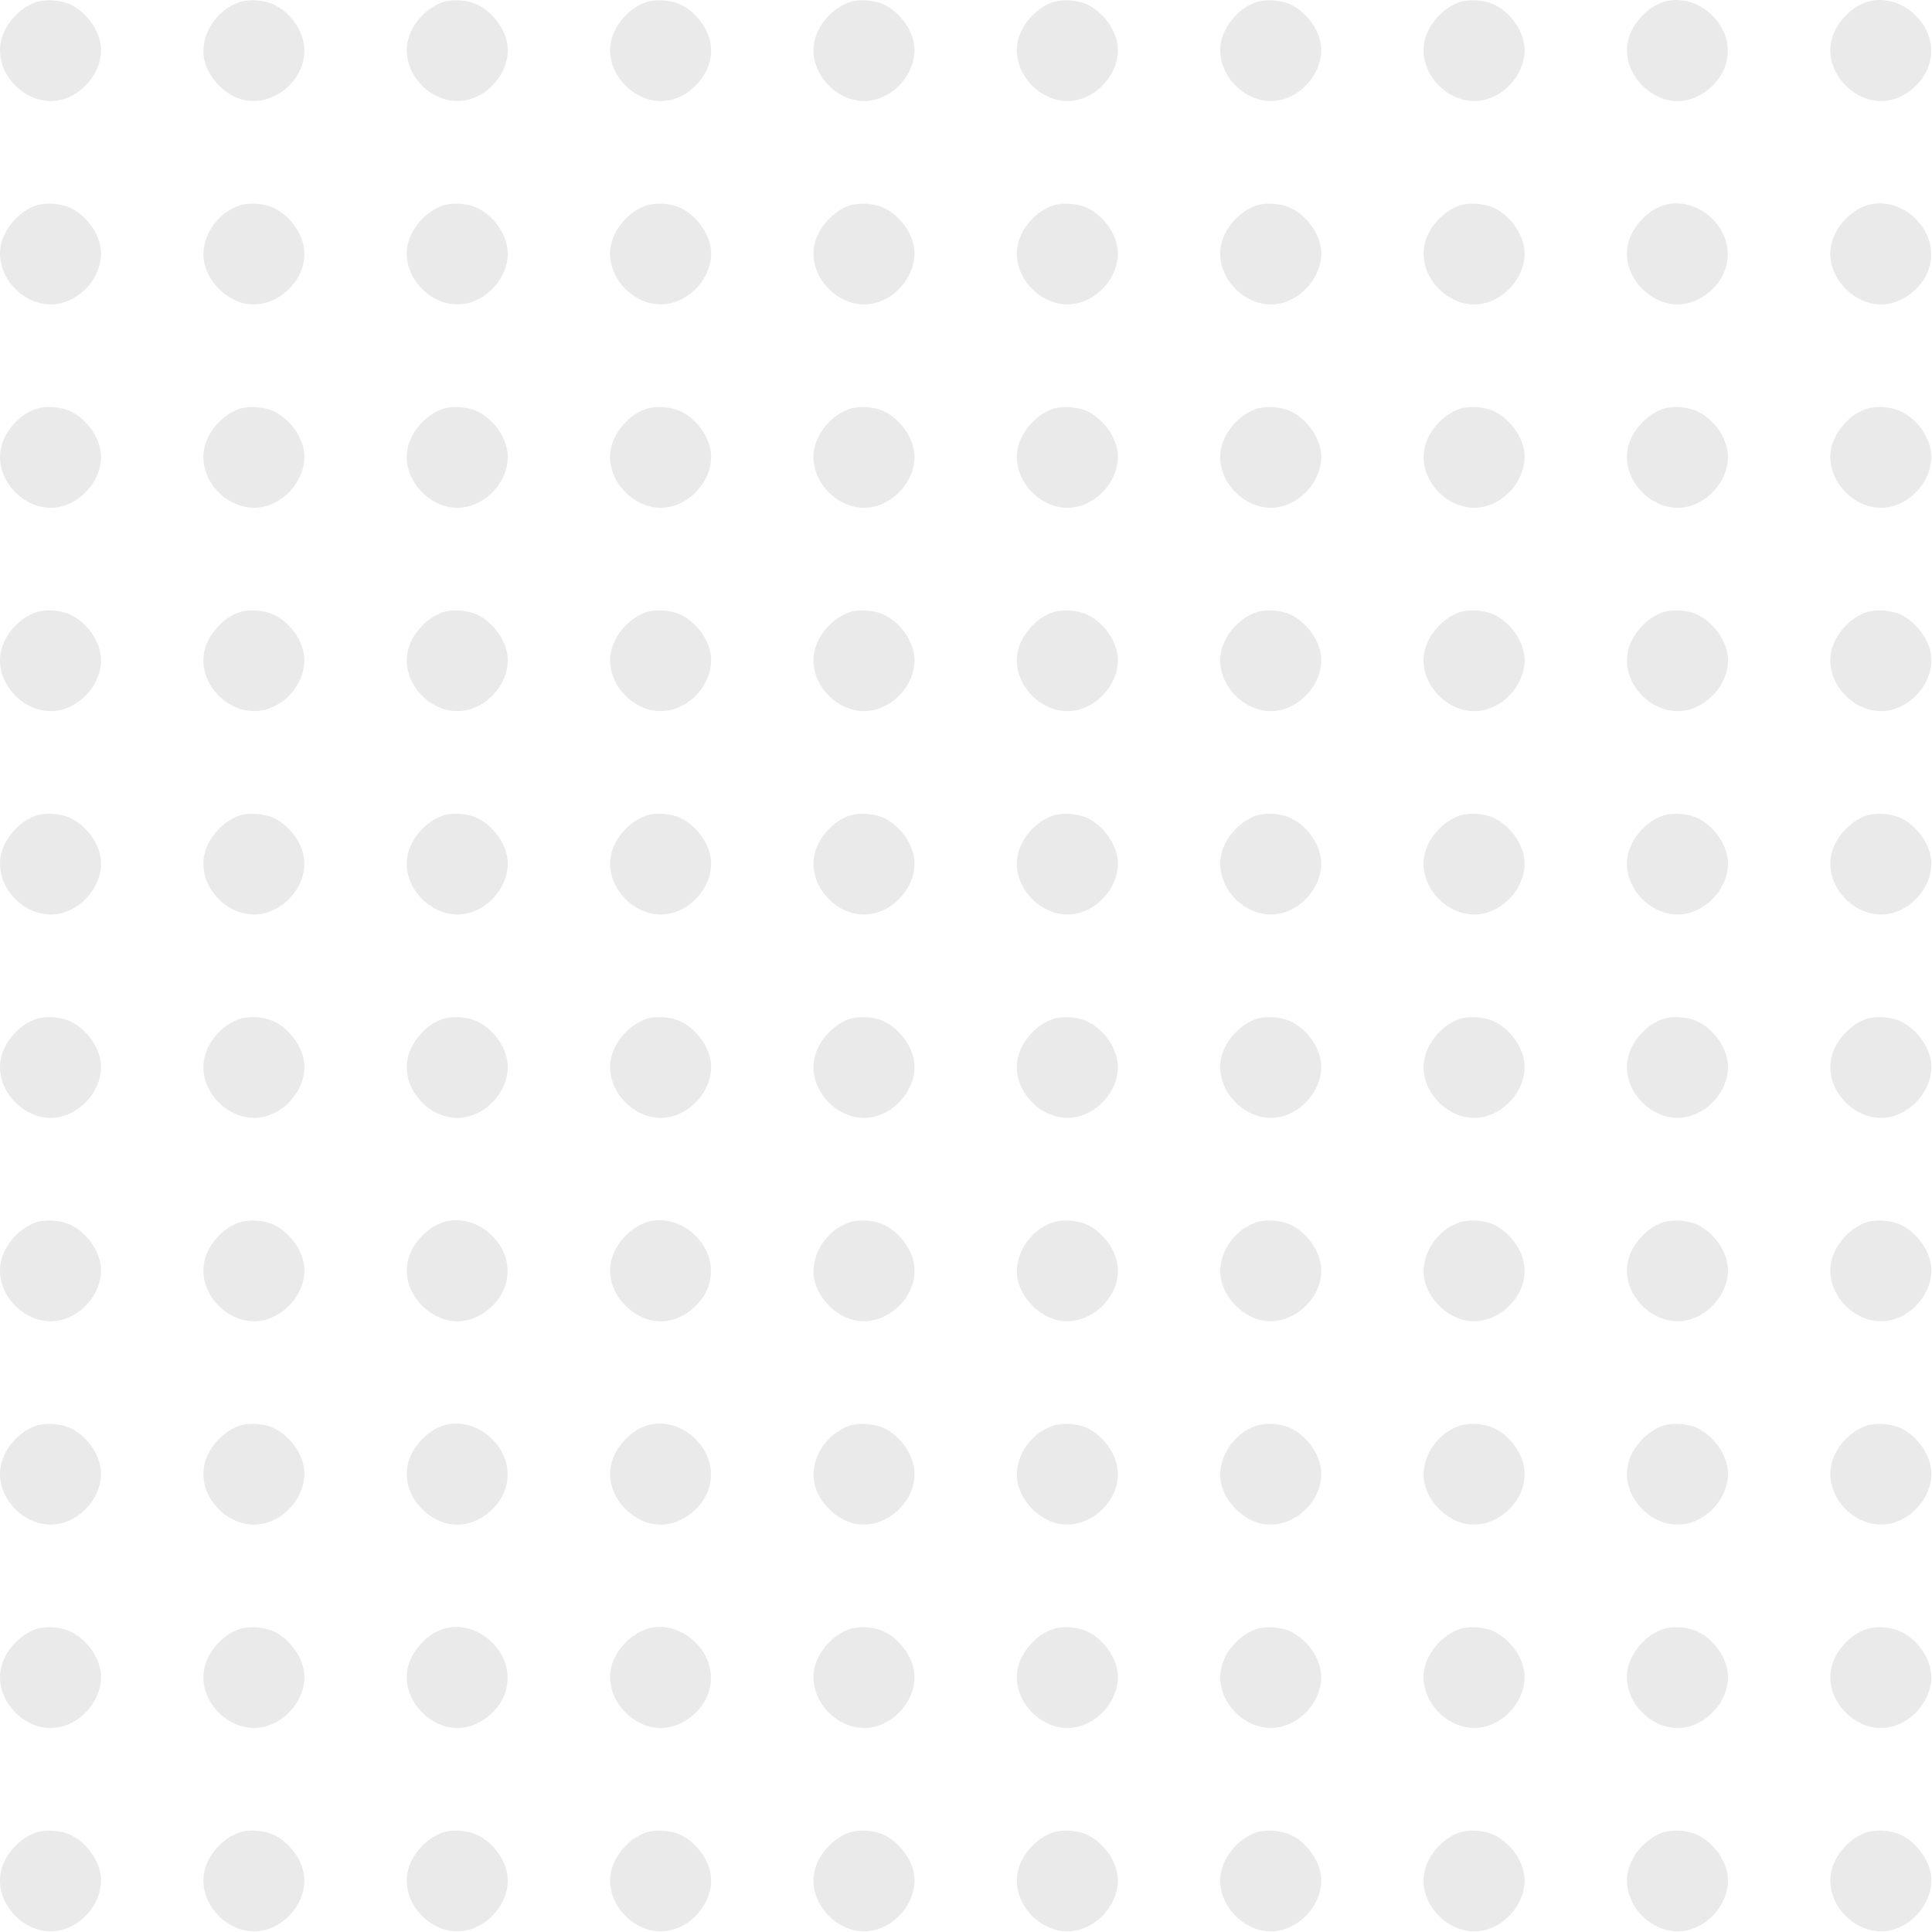 <svg width="1216" height="1216" viewBox="0 0 1216 1216" fill="none" xmlns="http://www.w3.org/2000/svg">
<path d="M22.774 1.318C12.274 4.818 2.774 15.418 0.574 26.118C-3.726 46.718 16.874 67.318 37.474 63.018C52.974 59.818 64.974 44.018 63.474 29.118C62.374 18.618 54.474 7.818 44.474 2.918C38.374 0.018 28.974 -0.682 22.774 1.318Z" fill="#EAEAEA"/>
<path d="M150.774 1.318C135.674 6.318 125.474 22.918 128.574 37.518C131.074 49.418 142.174 60.518 153.974 63.018C173.374 67.118 193.474 48.818 191.474 29.118C190.374 18.618 182.474 7.818 172.474 2.918C166.374 0.018 156.974 -0.682 150.774 1.318Z" fill="#EAEAEA"/>
<path d="M278.774 1.318C268.274 4.818 258.774 15.418 256.574 26.118C252.274 46.718 272.874 67.318 293.474 63.018C308.974 59.818 320.974 44.018 319.474 29.118C318.374 18.618 310.474 7.818 300.474 2.918C294.374 0.018 284.974 -0.682 278.774 1.318Z" fill="#EAEAEA"/>
<path d="M406.774 1.318C396.274 4.818 386.774 15.418 384.574 26.118C380.274 46.718 400.874 67.318 421.474 63.018C436.974 59.818 448.974 44.018 447.474 29.118C446.374 18.618 438.474 7.818 428.474 2.918C422.374 0.018 412.974 -0.682 406.774 1.318Z" fill="#EAEAEA"/>
<path d="M534.774 1.318C524.274 4.818 514.774 15.418 512.574 26.118C508.274 46.718 528.874 67.318 549.474 63.018C564.974 59.818 576.974 44.018 575.474 29.118C574.374 18.618 566.474 7.818 556.474 2.918C550.374 0.018 540.974 -0.682 534.774 1.318Z" fill="#EAEAEA"/>
<path d="M662.774 1.318C652.274 4.818 642.774 15.418 640.574 26.118C636.274 46.718 656.874 67.318 677.474 63.018C692.974 59.818 704.974 44.018 703.474 29.118C702.374 18.618 694.474 7.818 684.474 2.918C678.374 0.018 668.974 -0.682 662.774 1.318Z" fill="#EAEAEA"/>
<path d="M790.774 1.318C780.274 4.818 770.774 15.418 768.574 26.118C764.274 46.718 784.874 67.318 805.474 63.018C820.974 59.818 832.974 44.018 831.474 29.118C830.374 18.618 822.474 7.818 812.474 2.918C806.374 0.018 796.974 -0.682 790.774 1.318Z" fill="#EAEAEA"/>
<path d="M918.774 1.318C908.274 4.818 898.774 15.418 896.574 26.118C892.274 46.718 912.874 67.318 933.474 63.018C948.974 59.818 960.974 44.018 959.474 29.118C958.374 18.618 950.474 7.818 940.474 2.918C934.374 0.018 924.974 -0.682 918.774 1.318Z" fill="#EAEAEA"/>
<path d="M1046.77 1.318C1036.27 4.818 1026.77 15.418 1024.57 26.118C1022.07 37.818 1027.77 50.518 1038.77 58.018C1049.47 65.418 1061.67 65.518 1072.47 58.318C1090.17 46.518 1092.57 24.518 1077.77 9.818C1069.27 1.218 1057.07 -2.082 1046.77 1.318Z" fill="#EAEAEA"/>
<path d="M1174.77 1.318C1164.27 4.818 1154.77 15.418 1152.57 26.118C1150.07 37.818 1155.77 50.518 1166.77 58.018C1177.47 65.418 1189.67 65.518 1200.47 58.318C1218.17 46.518 1220.57 24.518 1205.77 9.818C1197.27 1.218 1185.07 -2.082 1174.77 1.318Z" fill="#EAEAEA"/>
<path d="M22.774 129.318C12.274 132.818 2.774 143.418 0.574 154.118C-3.726 174.718 16.874 195.318 37.474 191.018C52.974 187.818 64.974 172.018 63.474 157.118C62.374 146.618 54.474 135.818 44.474 130.918C38.374 128.018 28.974 127.318 22.774 129.318Z" fill="#EAEAEA"/>
<path d="M150.774 129.318C135.674 134.318 125.474 150.918 128.574 165.518C131.074 177.418 142.174 188.518 153.974 191.018C173.374 195.118 193.474 176.818 191.474 157.118C190.374 146.618 182.474 135.818 172.474 130.918C166.374 128.018 156.974 127.318 150.774 129.318Z" fill="#EAEAEA"/>
<path d="M278.774 129.318C268.274 132.818 258.774 143.418 256.574 154.118C252.274 174.718 272.874 195.318 293.474 191.018C308.974 187.818 320.974 172.018 319.474 157.118C318.374 146.618 310.474 135.818 300.474 130.918C294.374 128.018 284.974 127.318 278.774 129.318Z" fill="#EAEAEA"/>
<path d="M406.774 129.318C396.274 132.818 386.774 143.418 384.574 154.118C380.274 174.718 400.874 195.318 421.474 191.018C436.974 187.818 448.974 172.018 447.474 157.118C446.374 146.618 438.474 135.818 428.474 130.918C422.374 128.018 412.974 127.318 406.774 129.318Z" fill="#EAEAEA"/>
<path d="M534.774 129.318C524.274 132.818 514.774 143.418 512.574 154.118C508.274 174.718 528.874 195.318 549.474 191.018C564.974 187.818 576.974 172.018 575.474 157.118C574.374 146.618 566.474 135.818 556.474 130.918C550.374 128.018 540.974 127.318 534.774 129.318Z" fill="#EAEAEA"/>
<path d="M662.774 129.318C652.274 132.818 642.774 143.418 640.574 154.118C636.274 174.718 656.874 195.318 677.474 191.018C692.974 187.818 704.974 172.018 703.474 157.118C702.374 146.618 694.474 135.818 684.474 130.918C678.374 128.018 668.974 127.318 662.774 129.318Z" fill="#EAEAEA"/>
<path d="M790.774 129.318C780.274 132.818 770.774 143.418 768.574 154.118C764.274 174.718 784.874 195.318 805.474 191.018C820.974 187.818 832.974 172.018 831.474 157.118C830.374 146.618 822.474 135.818 812.474 130.918C806.374 128.018 796.974 127.318 790.774 129.318Z" fill="#EAEAEA"/>
<path d="M918.774 129.318C908.274 132.818 898.774 143.418 896.574 154.118C892.274 174.718 912.874 195.318 933.474 191.018C948.974 187.818 960.974 172.018 959.474 157.118C958.374 146.618 950.474 135.818 940.474 130.918C934.374 128.018 924.974 127.318 918.774 129.318Z" fill="#EAEAEA"/>
<path d="M1046.77 129.318C1036.27 132.818 1026.77 143.418 1024.57 154.118C1022.07 165.818 1027.77 178.518 1038.77 186.018C1049.47 193.418 1061.67 193.518 1072.47 186.318C1090.17 174.518 1092.57 152.518 1077.77 137.818C1069.27 129.218 1057.07 125.918 1046.77 129.318Z" fill="#EAEAEA"/>
<path d="M1174.77 129.318C1164.27 132.818 1154.77 143.418 1152.57 154.118C1150.07 165.818 1155.77 178.518 1166.77 186.018C1177.47 193.418 1189.67 193.518 1200.47 186.318C1218.17 174.518 1220.57 152.518 1205.77 137.818C1197.27 129.218 1185.07 125.918 1174.77 129.318Z" fill="#EAEAEA"/>
<path d="M22.774 257.318C12.274 260.818 2.774 271.418 0.574 282.118C-3.726 302.718 16.874 323.318 37.474 319.018C52.974 315.818 64.974 300.018 63.474 285.118C62.374 274.618 54.474 263.818 44.474 258.918C38.374 256.018 28.974 255.318 22.774 257.318Z" fill="#EAEAEA"/>
<path d="M150.774 257.318C140.274 260.818 130.774 271.418 128.574 282.118C124.274 302.718 144.874 323.318 165.474 319.018C180.974 315.818 192.974 300.018 191.474 285.118C190.374 274.618 182.474 263.818 172.474 258.918C166.374 256.018 156.974 255.318 150.774 257.318Z" fill="#EAEAEA"/>
<path d="M278.774 257.318C268.274 260.818 258.774 271.418 256.574 282.118C252.274 302.718 272.874 323.318 293.474 319.018C308.974 315.818 320.974 300.018 319.474 285.118C318.374 274.618 310.474 263.818 300.474 258.918C294.374 256.018 284.974 255.318 278.774 257.318Z" fill="#EAEAEA"/>
<path d="M406.774 257.318C396.274 260.818 386.774 271.418 384.574 282.118C380.274 302.718 400.874 323.318 421.474 319.018C436.974 315.818 448.974 300.018 447.474 285.118C446.374 274.618 438.474 263.818 428.474 258.918C422.374 256.018 412.974 255.318 406.774 257.318Z" fill="#EAEAEA"/>
<path d="M534.774 257.318C524.274 260.818 514.774 271.418 512.574 282.118C508.274 302.718 528.874 323.318 549.474 319.018C564.974 315.818 576.974 300.018 575.474 285.118C574.374 274.618 566.474 263.818 556.474 258.918C550.374 256.018 540.974 255.318 534.774 257.318Z" fill="#EAEAEA"/>
<path d="M662.774 257.318C652.274 260.818 642.774 271.418 640.574 282.118C636.274 302.718 656.874 323.318 677.474 319.018C692.974 315.818 704.974 300.018 703.474 285.118C702.374 274.618 694.474 263.818 684.474 258.918C678.374 256.018 668.974 255.318 662.774 257.318Z" fill="#EAEAEA"/>
<path d="M790.774 257.318C780.274 260.818 770.774 271.418 768.574 282.118C764.274 302.718 784.874 323.318 805.474 319.018C820.974 315.818 832.974 300.018 831.474 285.118C830.374 274.618 822.474 263.818 812.474 258.918C806.374 256.018 796.974 255.318 790.774 257.318Z" fill="#EAEAEA"/>
<path d="M918.774 257.318C908.274 260.818 898.774 271.418 896.574 282.118C892.274 302.718 912.874 323.318 933.474 319.018C948.974 315.818 960.974 300.018 959.474 285.118C958.374 274.618 950.474 263.818 940.474 258.918C934.374 256.018 924.974 255.318 918.774 257.318Z" fill="#EAEAEA"/>
<path d="M1046.77 257.318C1036.27 260.818 1026.77 271.418 1024.57 282.118C1020.27 302.718 1040.87 323.318 1061.47 319.018C1076.97 315.818 1088.97 300.018 1087.47 285.118C1086.37 274.618 1078.47 263.818 1068.47 258.918C1062.37 256.018 1052.97 255.318 1046.77 257.318Z" fill="#EAEAEA"/>
<path d="M1174.77 257.318C1164.27 260.818 1154.77 271.418 1152.57 282.118C1148.27 302.718 1168.87 323.318 1189.47 319.018C1204.97 315.818 1216.97 300.018 1215.47 285.118C1214.37 274.618 1206.47 263.818 1196.47 258.918C1190.37 256.018 1180.97 255.318 1174.77 257.318Z" fill="#EAEAEA"/>
<path d="M22.774 385.318C12.274 388.818 2.774 399.418 0.574 410.118C-3.726 430.718 16.874 451.318 37.474 447.018C52.974 443.818 64.974 428.018 63.474 413.118C62.374 402.618 54.474 391.818 44.474 386.918C38.374 384.018 28.974 383.318 22.774 385.318Z" fill="#EAEAEA"/>
<path d="M150.774 385.318C140.274 388.818 130.774 399.418 128.574 410.118C124.274 430.718 144.874 451.318 165.474 447.018C180.974 443.818 192.974 428.018 191.474 413.118C190.374 402.618 182.474 391.818 172.474 386.918C166.374 384.018 156.974 383.318 150.774 385.318Z" fill="#EAEAEA"/>
<path d="M278.774 385.318C268.274 388.818 258.774 399.418 256.574 410.118C252.274 430.718 272.874 451.318 293.474 447.018C308.974 443.818 320.974 428.018 319.474 413.118C318.374 402.618 310.474 391.818 300.474 386.918C294.374 384.018 284.974 383.318 278.774 385.318Z" fill="#EAEAEA"/>
<path d="M406.774 385.318C396.274 388.818 386.774 399.418 384.574 410.118C380.274 430.718 400.874 451.318 421.474 447.018C436.974 443.818 448.974 428.018 447.474 413.118C446.374 402.618 438.474 391.818 428.474 386.918C422.374 384.018 412.974 383.318 406.774 385.318Z" fill="#EAEAEA"/>
<path d="M534.774 385.318C524.274 388.818 514.774 399.418 512.574 410.118C508.274 430.718 528.874 451.318 549.474 447.018C564.974 443.818 576.974 428.018 575.474 413.118C574.374 402.618 566.474 391.818 556.474 386.918C550.374 384.018 540.974 383.318 534.774 385.318Z" fill="#EAEAEA"/>
<path d="M662.774 385.318C652.274 388.818 642.774 399.418 640.574 410.118C636.274 430.718 656.874 451.318 677.474 447.018C692.974 443.818 704.974 428.018 703.474 413.118C702.374 402.618 694.474 391.818 684.474 386.918C678.374 384.018 668.974 383.318 662.774 385.318Z" fill="#EAEAEA"/>
<path d="M790.774 385.318C780.274 388.818 770.774 399.418 768.574 410.118C764.274 430.718 784.874 451.318 805.474 447.018C820.974 443.818 832.974 428.018 831.474 413.118C830.374 402.618 822.474 391.818 812.474 386.918C806.374 384.018 796.974 383.318 790.774 385.318Z" fill="#EAEAEA"/>
<path d="M918.774 385.318C908.274 388.818 898.774 399.418 896.574 410.118C892.274 430.718 912.874 451.318 933.474 447.018C948.974 443.818 960.974 428.018 959.474 413.118C958.374 402.618 950.474 391.818 940.474 386.918C934.374 384.018 924.974 383.318 918.774 385.318Z" fill="#EAEAEA"/>
<path d="M1046.77 385.318C1036.27 388.818 1026.77 399.418 1024.57 410.118C1020.27 430.718 1040.87 451.318 1061.47 447.018C1076.97 443.818 1088.97 428.018 1087.47 413.118C1086.37 402.618 1078.47 391.818 1068.47 386.918C1062.37 384.018 1052.97 383.318 1046.77 385.318Z" fill="#EAEAEA"/>
<path d="M1174.77 385.318C1164.27 388.818 1154.77 399.418 1152.57 410.118C1148.27 430.718 1168.87 451.318 1189.47 447.018C1204.97 443.818 1216.97 428.018 1215.47 413.118C1214.37 402.618 1206.47 391.818 1196.47 386.918C1190.37 384.018 1180.97 383.318 1174.77 385.318Z" fill="#EAEAEA"/>
<path d="M22.774 513.318C12.274 516.818 2.774 527.418 0.574 538.118C-3.726 558.718 16.874 579.318 37.474 575.018C52.974 571.818 64.974 556.018 63.474 541.118C62.374 530.618 54.474 519.818 44.474 514.918C38.374 512.018 28.974 511.318 22.774 513.318Z" fill="#EAEAEA"/>
<path d="M150.774 513.318C140.274 516.818 130.774 527.418 128.574 538.118C124.274 558.718 144.874 579.318 165.474 575.018C180.974 571.818 192.974 556.018 191.474 541.118C190.374 530.618 182.474 519.818 172.474 514.918C166.374 512.018 156.974 511.318 150.774 513.318Z" fill="#EAEAEA"/>
<path d="M278.774 513.318C268.274 516.818 258.774 527.418 256.574 538.118C252.274 558.718 272.874 579.318 293.474 575.018C308.974 571.818 320.974 556.018 319.474 541.118C318.374 530.618 310.474 519.818 300.474 514.918C294.374 512.018 284.974 511.318 278.774 513.318Z" fill="#EAEAEA"/>
<path d="M406.774 513.318C396.274 516.818 386.774 527.418 384.574 538.118C380.274 558.718 400.874 579.318 421.474 575.018C436.974 571.818 448.974 556.018 447.474 541.118C446.374 530.618 438.474 519.818 428.474 514.918C422.374 512.018 412.974 511.318 406.774 513.318Z" fill="#EAEAEA"/>
<path d="M534.774 513.318C524.274 516.818 514.774 527.418 512.574 538.118C508.274 558.718 528.874 579.318 549.474 575.018C564.974 571.818 576.974 556.018 575.474 541.118C574.374 530.618 566.474 519.818 556.474 514.918C550.374 512.018 540.974 511.318 534.774 513.318Z" fill="#EAEAEA"/>
<path d="M662.774 513.318C652.274 516.818 642.774 527.418 640.574 538.118C636.274 558.718 656.874 579.318 677.474 575.018C692.974 571.818 704.974 556.018 703.474 541.118C702.374 530.618 694.474 519.818 684.474 514.918C678.374 512.018 668.974 511.318 662.774 513.318Z" fill="#EAEAEA"/>
<path d="M790.774 513.318C780.274 516.818 770.774 527.418 768.574 538.118C764.274 558.718 784.874 579.318 805.474 575.018C820.974 571.818 832.974 556.018 831.474 541.118C830.374 530.618 822.474 519.818 812.474 514.918C806.374 512.018 796.974 511.318 790.774 513.318Z" fill="#EAEAEA"/>
<path d="M918.774 513.318C908.274 516.818 898.774 527.418 896.574 538.118C892.274 558.718 912.874 579.318 933.474 575.018C948.974 571.818 960.974 556.018 959.474 541.118C958.374 530.618 950.474 519.818 940.474 514.918C934.374 512.018 924.974 511.318 918.774 513.318Z" fill="#EAEAEA"/>
<path d="M1046.77 513.318C1036.27 516.818 1026.77 527.418 1024.57 538.118C1020.27 558.718 1040.87 579.318 1061.47 575.018C1076.97 571.818 1088.97 556.018 1087.47 541.118C1086.37 530.618 1078.47 519.818 1068.47 514.918C1062.37 512.018 1052.97 511.318 1046.77 513.318Z" fill="#EAEAEA"/>
<path d="M1174.77 513.318C1164.27 516.818 1154.77 527.418 1152.57 538.118C1148.27 558.718 1168.87 579.318 1189.47 575.018C1204.97 571.818 1216.97 556.018 1215.47 541.118C1214.37 530.618 1206.47 519.818 1196.47 514.918C1190.37 512.018 1180.97 511.318 1174.77 513.318Z" fill="#EAEAEA"/>
<path d="M22.774 641.318C12.274 644.818 2.774 655.418 0.574 666.118C-3.726 686.718 16.874 707.318 37.474 703.018C52.974 699.818 64.974 684.018 63.474 669.118C62.374 658.618 54.474 647.818 44.474 642.918C38.374 640.018 28.974 639.318 22.774 641.318Z" fill="#EAEAEA"/>
<path d="M150.774 641.318C140.274 644.818 130.774 655.418 128.574 666.118C124.274 686.718 144.874 707.318 165.474 703.018C180.974 699.818 192.974 684.018 191.474 669.118C190.374 658.618 182.474 647.818 172.474 642.918C166.374 640.018 156.974 639.318 150.774 641.318Z" fill="#EAEAEA"/>
<path d="M278.774 641.318C268.274 644.818 258.774 655.418 256.574 666.118C252.274 686.718 272.874 707.318 293.474 703.018C308.974 699.818 320.974 684.018 319.474 669.118C318.374 658.618 310.474 647.818 300.474 642.918C294.374 640.018 284.974 639.318 278.774 641.318Z" fill="#EAEAEA"/>
<path d="M406.774 641.318C396.274 644.818 386.774 655.418 384.574 666.118C380.274 686.718 400.874 707.318 421.474 703.018C436.974 699.818 448.974 684.018 447.474 669.118C446.374 658.618 438.474 647.818 428.474 642.918C422.374 640.018 412.974 639.318 406.774 641.318Z" fill="#EAEAEA"/>
<path d="M534.774 641.318C524.274 644.818 514.774 655.418 512.574 666.118C508.274 686.718 528.874 707.318 549.474 703.018C564.974 699.818 576.974 684.018 575.474 669.118C574.374 658.618 566.474 647.818 556.474 642.918C550.374 640.018 540.974 639.318 534.774 641.318Z" fill="#EAEAEA"/>
<path d="M662.774 641.318C652.274 644.818 642.774 655.418 640.574 666.118C636.274 686.718 656.874 707.318 677.474 703.018C692.974 699.818 704.974 684.018 703.474 669.118C702.374 658.618 694.474 647.818 684.474 642.918C678.374 640.018 668.974 639.318 662.774 641.318Z" fill="#EAEAEA"/>
<path d="M790.774 641.318C780.274 644.818 770.774 655.418 768.574 666.118C764.274 686.718 784.874 707.318 805.474 703.018C820.974 699.818 832.974 684.018 831.474 669.118C830.374 658.618 822.474 647.818 812.474 642.918C806.374 640.018 796.974 639.318 790.774 641.318Z" fill="#EAEAEA"/>
<path d="M918.774 641.318C908.274 644.818 898.774 655.418 896.574 666.118C892.274 686.718 912.874 707.318 933.474 703.018C948.974 699.818 960.974 684.018 959.474 669.118C958.374 658.618 950.474 647.818 940.474 642.918C934.374 640.018 924.974 639.318 918.774 641.318Z" fill="#EAEAEA"/>
<path d="M1046.77 641.318C1036.27 644.818 1026.77 655.418 1024.57 666.118C1020.27 686.718 1040.87 707.318 1061.47 703.018C1076.97 699.818 1088.97 684.018 1087.47 669.118C1086.37 658.618 1078.47 647.818 1068.47 642.918C1062.37 640.018 1052.97 639.318 1046.77 641.318Z" fill="#EAEAEA"/>
<path d="M1174.77 641.318C1164.27 644.818 1154.77 655.418 1152.57 666.118C1148.27 686.718 1168.87 707.318 1189.47 703.018C1204.97 699.818 1216.97 684.018 1215.47 669.118C1214.37 658.618 1206.47 647.818 1196.47 642.918C1190.37 640.018 1180.97 639.318 1174.77 641.318Z" fill="#EAEAEA"/>
<path d="M22.774 769.318C12.274 772.818 2.774 783.418 0.574 794.118C-3.726 814.718 16.874 835.318 37.474 831.018C52.974 827.818 64.974 812.018 63.474 797.118C62.374 786.618 54.474 775.818 44.474 770.918C38.374 768.018 28.974 767.318 22.774 769.318Z" fill="#EAEAEA"/>
<path d="M150.774 769.318C140.274 772.818 130.774 783.418 128.574 794.118C124.274 814.718 144.874 835.318 165.474 831.018C180.974 827.818 192.974 812.018 191.474 797.118C190.374 786.618 182.474 775.818 172.474 770.918C166.374 768.018 156.974 767.318 150.774 769.318Z" fill="#EAEAEA"/>
<path d="M278.775 769.318C268.275 772.818 258.775 783.418 256.575 794.118C254.075 805.818 259.775 818.518 270.775 826.018C281.475 833.418 293.675 833.518 304.475 826.318C322.175 814.518 324.575 792.518 309.775 777.818C301.275 769.218 289.075 765.918 278.775 769.318Z" fill="#EAEAEA"/>
<path d="M406.775 769.318C396.275 772.818 386.775 783.418 384.575 794.118C382.075 805.818 387.775 818.518 398.775 826.018C409.475 833.418 421.675 833.518 432.475 826.318C450.175 814.518 452.575 792.518 437.775 777.818C429.275 769.218 417.075 765.918 406.775 769.318Z" fill="#EAEAEA"/>
<path d="M534.774 769.318C519.674 774.318 509.474 790.918 512.574 805.518C515.074 817.418 526.174 828.518 538.074 831.018C557.374 835.118 577.474 816.818 575.474 797.118C574.374 786.618 566.474 775.818 556.474 770.918C550.374 768.018 540.974 767.318 534.774 769.318Z" fill="#EAEAEA"/>
<path d="M662.774 769.318C647.674 774.318 637.474 790.918 640.574 805.518C643.074 817.418 654.174 828.518 666.074 831.018C685.374 835.118 705.474 816.818 703.474 797.118C702.374 786.618 694.474 775.818 684.474 770.918C678.374 768.018 668.974 767.318 662.774 769.318Z" fill="#EAEAEA"/>
<path d="M790.774 769.318C775.674 774.318 765.474 790.918 768.574 805.518C771.074 817.418 782.174 828.518 794.074 831.018C813.374 835.118 833.474 816.818 831.474 797.118C830.374 786.618 822.474 775.818 812.474 770.918C806.374 768.018 796.974 767.318 790.774 769.318Z" fill="#EAEAEA"/>
<path d="M918.774 769.318C903.674 774.318 893.474 790.918 896.574 805.518C899.074 817.418 910.174 828.518 922.074 831.018C941.374 835.118 961.474 816.818 959.474 797.118C958.374 786.618 950.474 775.818 940.474 770.918C934.374 768.018 924.974 767.318 918.774 769.318Z" fill="#EAEAEA"/>
<path d="M1046.77 769.318C1036.27 772.818 1026.77 783.418 1024.57 794.118C1020.27 814.718 1040.87 835.318 1061.47 831.018C1076.97 827.818 1088.97 812.018 1087.47 797.118C1086.37 786.618 1078.47 775.818 1068.47 770.918C1062.37 768.018 1052.97 767.318 1046.77 769.318Z" fill="#EAEAEA"/>
<path d="M1174.77 769.318C1164.27 772.818 1154.77 783.418 1152.57 794.118C1148.27 814.718 1168.87 835.318 1189.47 831.018C1204.97 827.818 1216.97 812.018 1215.47 797.118C1214.37 786.618 1206.47 775.818 1196.47 770.918C1190.37 768.018 1180.97 767.318 1174.77 769.318Z" fill="#EAEAEA"/>
<path d="M22.774 897.318C12.274 900.818 2.774 911.418 0.574 922.118C-3.726 942.718 16.874 963.318 37.474 959.018C52.974 955.818 64.974 940.018 63.474 925.118C62.374 914.618 54.474 903.818 44.474 898.918C38.374 896.018 28.974 895.318 22.774 897.318Z" fill="#EAEAEA"/>
<path d="M150.774 897.318C140.274 900.818 130.774 911.418 128.574 922.118C124.274 942.718 144.874 963.318 165.474 959.018C180.974 955.818 192.974 940.018 191.474 925.118C190.374 914.618 182.474 903.818 172.474 898.918C166.374 896.018 156.974 895.318 150.774 897.318Z" fill="#EAEAEA"/>
<path d="M278.775 897.318C268.275 900.818 258.775 911.418 256.575 922.118C254.075 933.818 259.775 946.518 270.775 954.018C281.475 961.418 293.675 961.518 304.475 954.318C322.175 942.518 324.575 920.518 309.775 905.818C301.275 897.218 289.075 893.918 278.775 897.318Z" fill="#EAEAEA"/>
<path d="M406.775 897.318C396.275 900.818 386.775 911.418 384.575 922.118C382.075 933.818 387.775 946.518 398.775 954.018C409.475 961.418 421.675 961.518 432.475 954.318C450.175 942.518 452.575 920.518 437.775 905.818C429.275 897.218 417.075 893.918 406.775 897.318Z" fill="#EAEAEA"/>
<path d="M534.774 897.318C519.674 902.318 509.474 918.918 512.574 933.518C515.074 945.418 526.174 956.518 538.074 959.018C557.374 963.118 577.474 944.818 575.474 925.118C574.374 914.618 566.474 903.818 556.474 898.918C550.374 896.018 540.974 895.318 534.774 897.318Z" fill="#EAEAEA"/>
<path d="M662.774 897.318C647.674 902.318 637.474 918.918 640.574 933.518C643.074 945.418 654.174 956.518 666.074 959.018C685.374 963.118 705.474 944.818 703.474 925.118C702.374 914.618 694.474 903.818 684.474 898.918C678.374 896.018 668.974 895.318 662.774 897.318Z" fill="#EAEAEA"/>
<path d="M790.774 897.318C775.674 902.318 765.474 918.918 768.574 933.518C771.074 945.418 782.174 956.518 794.074 959.018C813.374 963.118 833.474 944.818 831.474 925.118C830.374 914.618 822.474 903.818 812.474 898.918C806.374 896.018 796.974 895.318 790.774 897.318Z" fill="#EAEAEA"/>
<path d="M918.774 897.318C903.674 902.318 893.474 918.918 896.574 933.518C899.074 945.418 910.174 956.518 922.074 959.018C941.374 963.118 961.474 944.818 959.474 925.118C958.374 914.618 950.474 903.818 940.474 898.918C934.374 896.018 924.974 895.318 918.774 897.318Z" fill="#EAEAEA"/>
<path d="M1046.77 897.318C1036.27 900.818 1026.77 911.418 1024.57 922.118C1020.27 942.718 1040.87 963.318 1061.47 959.018C1076.97 955.818 1088.97 940.018 1087.47 925.118C1086.37 914.618 1078.47 903.818 1068.47 898.918C1062.37 896.018 1052.97 895.318 1046.77 897.318Z" fill="#EAEAEA"/>
<path d="M1174.77 897.318C1164.27 900.818 1154.77 911.418 1152.57 922.118C1148.27 942.718 1168.87 963.318 1189.47 959.018C1204.97 955.818 1216.97 940.018 1215.47 925.118C1214.37 914.618 1206.47 903.818 1196.47 898.918C1190.37 896.018 1180.97 895.318 1174.77 897.318Z" fill="#EAEAEA"/>
<path d="M22.774 1025.32C12.274 1028.82 2.774 1039.42 0.574 1050.12C-3.726 1070.72 16.874 1091.32 37.474 1087.02C52.974 1083.82 64.974 1068.02 63.474 1053.12C62.374 1042.62 54.474 1031.82 44.474 1026.92C38.374 1024.02 28.974 1023.32 22.774 1025.32Z" fill="#EAEAEA"/>
<path d="M150.774 1025.32C140.274 1028.82 130.774 1039.42 128.574 1050.12C124.274 1070.72 144.874 1091.32 165.474 1087.02C180.974 1083.82 192.974 1068.02 191.474 1053.12C190.374 1042.62 182.474 1031.82 172.474 1026.92C166.374 1024.02 156.974 1023.32 150.774 1025.32Z" fill="#EAEAEA"/>
<path d="M278.775 1025.32C268.275 1028.82 258.775 1039.42 256.575 1050.12C254.075 1061.82 259.775 1074.52 270.775 1082.02C281.475 1089.42 293.675 1089.52 304.475 1082.32C322.175 1070.52 324.575 1048.52 309.775 1033.82C301.275 1025.22 289.075 1021.92 278.775 1025.32Z" fill="#EAEAEA"/>
<path d="M406.775 1025.32C396.275 1028.82 386.775 1039.42 384.575 1050.12C382.075 1061.82 387.775 1074.52 398.775 1082.02C409.475 1089.42 421.675 1089.52 432.475 1082.32C450.175 1070.52 452.575 1048.52 437.775 1033.82C429.275 1025.22 417.075 1021.92 406.775 1025.32Z" fill="#EAEAEA"/>
<path d="M534.774 1025.32C524.274 1028.82 514.774 1039.42 512.574 1050.12C508.274 1070.72 528.874 1091.32 549.474 1087.02C564.974 1083.82 576.974 1068.02 575.474 1053.12C574.374 1042.62 566.474 1031.82 556.474 1026.92C550.374 1024.02 540.974 1023.32 534.774 1025.32Z" fill="#EAEAEA"/>
<path d="M662.774 1025.32C652.274 1028.82 642.774 1039.42 640.574 1050.12C636.274 1070.72 656.874 1091.32 677.474 1087.02C692.974 1083.82 704.974 1068.02 703.474 1053.12C702.374 1042.62 694.474 1031.82 684.474 1026.92C678.374 1024.02 668.974 1023.32 662.774 1025.32Z" fill="#EAEAEA"/>
<path d="M790.774 1025.32C780.274 1028.82 770.774 1039.42 768.574 1050.12C764.274 1070.72 784.874 1091.32 805.474 1087.02C820.974 1083.82 832.974 1068.02 831.474 1053.12C830.374 1042.62 822.474 1031.82 812.474 1026.92C806.374 1024.02 796.974 1023.32 790.774 1025.32Z" fill="#EAEAEA"/>
<path d="M918.774 1025.32C908.274 1028.82 898.774 1039.42 896.574 1050.12C892.274 1070.72 912.874 1091.32 933.474 1087.02C948.974 1083.82 960.974 1068.02 959.474 1053.12C958.374 1042.62 950.474 1031.82 940.474 1026.92C934.374 1024.02 924.974 1023.32 918.774 1025.32Z" fill="#EAEAEA"/>
<path d="M1046.77 1025.32C1036.27 1028.82 1026.77 1039.42 1024.57 1050.12C1020.27 1070.72 1040.87 1091.32 1061.47 1087.02C1076.97 1083.82 1088.97 1068.02 1087.47 1053.12C1086.37 1042.62 1078.47 1031.82 1068.47 1026.92C1062.37 1024.02 1052.97 1023.32 1046.77 1025.32Z" fill="#EAEAEA"/>
<path d="M1174.77 1025.32C1164.27 1028.82 1154.77 1039.42 1152.57 1050.12C1148.27 1070.72 1168.87 1091.32 1189.47 1087.02C1204.97 1083.82 1216.97 1068.02 1215.47 1053.12C1214.37 1042.62 1206.47 1031.82 1196.47 1026.92C1190.37 1024.02 1180.97 1023.32 1174.77 1025.32Z" fill="#EAEAEA"/>
<path d="M22.774 1153.32C12.274 1156.82 2.774 1167.42 0.574 1178.12C-3.726 1198.72 16.874 1219.32 37.474 1215.02C52.974 1211.82 64.974 1196.02 63.474 1181.12C62.374 1170.62 54.474 1159.82 44.474 1154.92C38.374 1152.02 28.974 1151.32 22.774 1153.32Z" fill="#EAEAEA"/>
<path d="M150.774 1153.32C140.274 1156.82 130.774 1167.42 128.574 1178.12C124.274 1198.72 144.874 1219.32 165.474 1215.02C180.974 1211.82 192.974 1196.02 191.474 1181.12C190.374 1170.62 182.474 1159.82 172.474 1154.92C166.374 1152.02 156.974 1151.32 150.774 1153.32Z" fill="#EAEAEA"/>
<path d="M278.774 1153.32C268.274 1156.82 258.774 1167.42 256.574 1178.12C252.274 1198.72 272.874 1219.32 293.474 1215.02C308.974 1211.82 320.974 1196.02 319.474 1181.12C318.374 1170.62 310.474 1159.82 300.474 1154.92C294.374 1152.02 284.974 1151.32 278.774 1153.32Z" fill="#EAEAEA"/>
<path d="M406.774 1153.32C396.274 1156.82 386.774 1167.42 384.574 1178.12C380.274 1198.72 400.874 1219.32 421.474 1215.02C436.974 1211.82 448.974 1196.02 447.474 1181.12C446.374 1170.62 438.474 1159.82 428.474 1154.92C422.374 1152.02 412.974 1151.32 406.774 1153.32Z" fill="#EAEAEA"/>
<path d="M534.774 1153.32C524.274 1156.82 514.774 1167.42 512.574 1178.12C508.274 1198.72 528.874 1219.32 549.474 1215.02C564.974 1211.82 576.974 1196.02 575.474 1181.12C574.374 1170.62 566.474 1159.82 556.474 1154.92C550.374 1152.02 540.974 1151.32 534.774 1153.32Z" fill="#EAEAEA"/>
<path d="M662.774 1153.32C652.274 1156.82 642.774 1167.42 640.574 1178.12C636.274 1198.72 656.874 1219.32 677.474 1215.02C692.974 1211.82 704.974 1196.02 703.474 1181.12C702.374 1170.62 694.474 1159.82 684.474 1154.92C678.374 1152.02 668.974 1151.32 662.774 1153.32Z" fill="#EAEAEA"/>
<path d="M790.774 1153.32C780.274 1156.82 770.774 1167.42 768.574 1178.12C764.274 1198.72 784.874 1219.32 805.474 1215.02C820.974 1211.82 832.974 1196.02 831.474 1181.12C830.374 1170.62 822.474 1159.82 812.474 1154.92C806.374 1152.02 796.974 1151.32 790.774 1153.32Z" fill="#EAEAEA"/>
<path d="M918.774 1153.32C908.274 1156.82 898.774 1167.42 896.574 1178.12C892.274 1198.72 912.874 1219.32 933.474 1215.02C948.974 1211.82 960.974 1196.02 959.474 1181.12C958.374 1170.62 950.474 1159.82 940.474 1154.92C934.374 1152.02 924.974 1151.32 918.774 1153.32Z" fill="#EAEAEA"/>
<path d="M1046.77 1153.32C1036.27 1156.82 1026.77 1167.42 1024.57 1178.12C1020.27 1198.72 1040.87 1219.32 1061.47 1215.02C1076.97 1211.82 1088.97 1196.02 1087.47 1181.12C1086.37 1170.62 1078.47 1159.82 1068.47 1154.92C1062.37 1152.02 1052.97 1151.32 1046.77 1153.32Z" fill="#EAEAEA"/>
<path d="M1174.77 1153.32C1164.27 1156.82 1154.77 1167.42 1152.57 1178.12C1148.27 1198.72 1168.87 1219.32 1189.47 1215.02C1204.97 1211.82 1216.97 1196.02 1215.47 1181.12C1214.37 1170.62 1206.47 1159.82 1196.47 1154.92C1190.37 1152.02 1180.97 1151.32 1174.77 1153.32Z" fill="#EAEAEA"/>
</svg>
